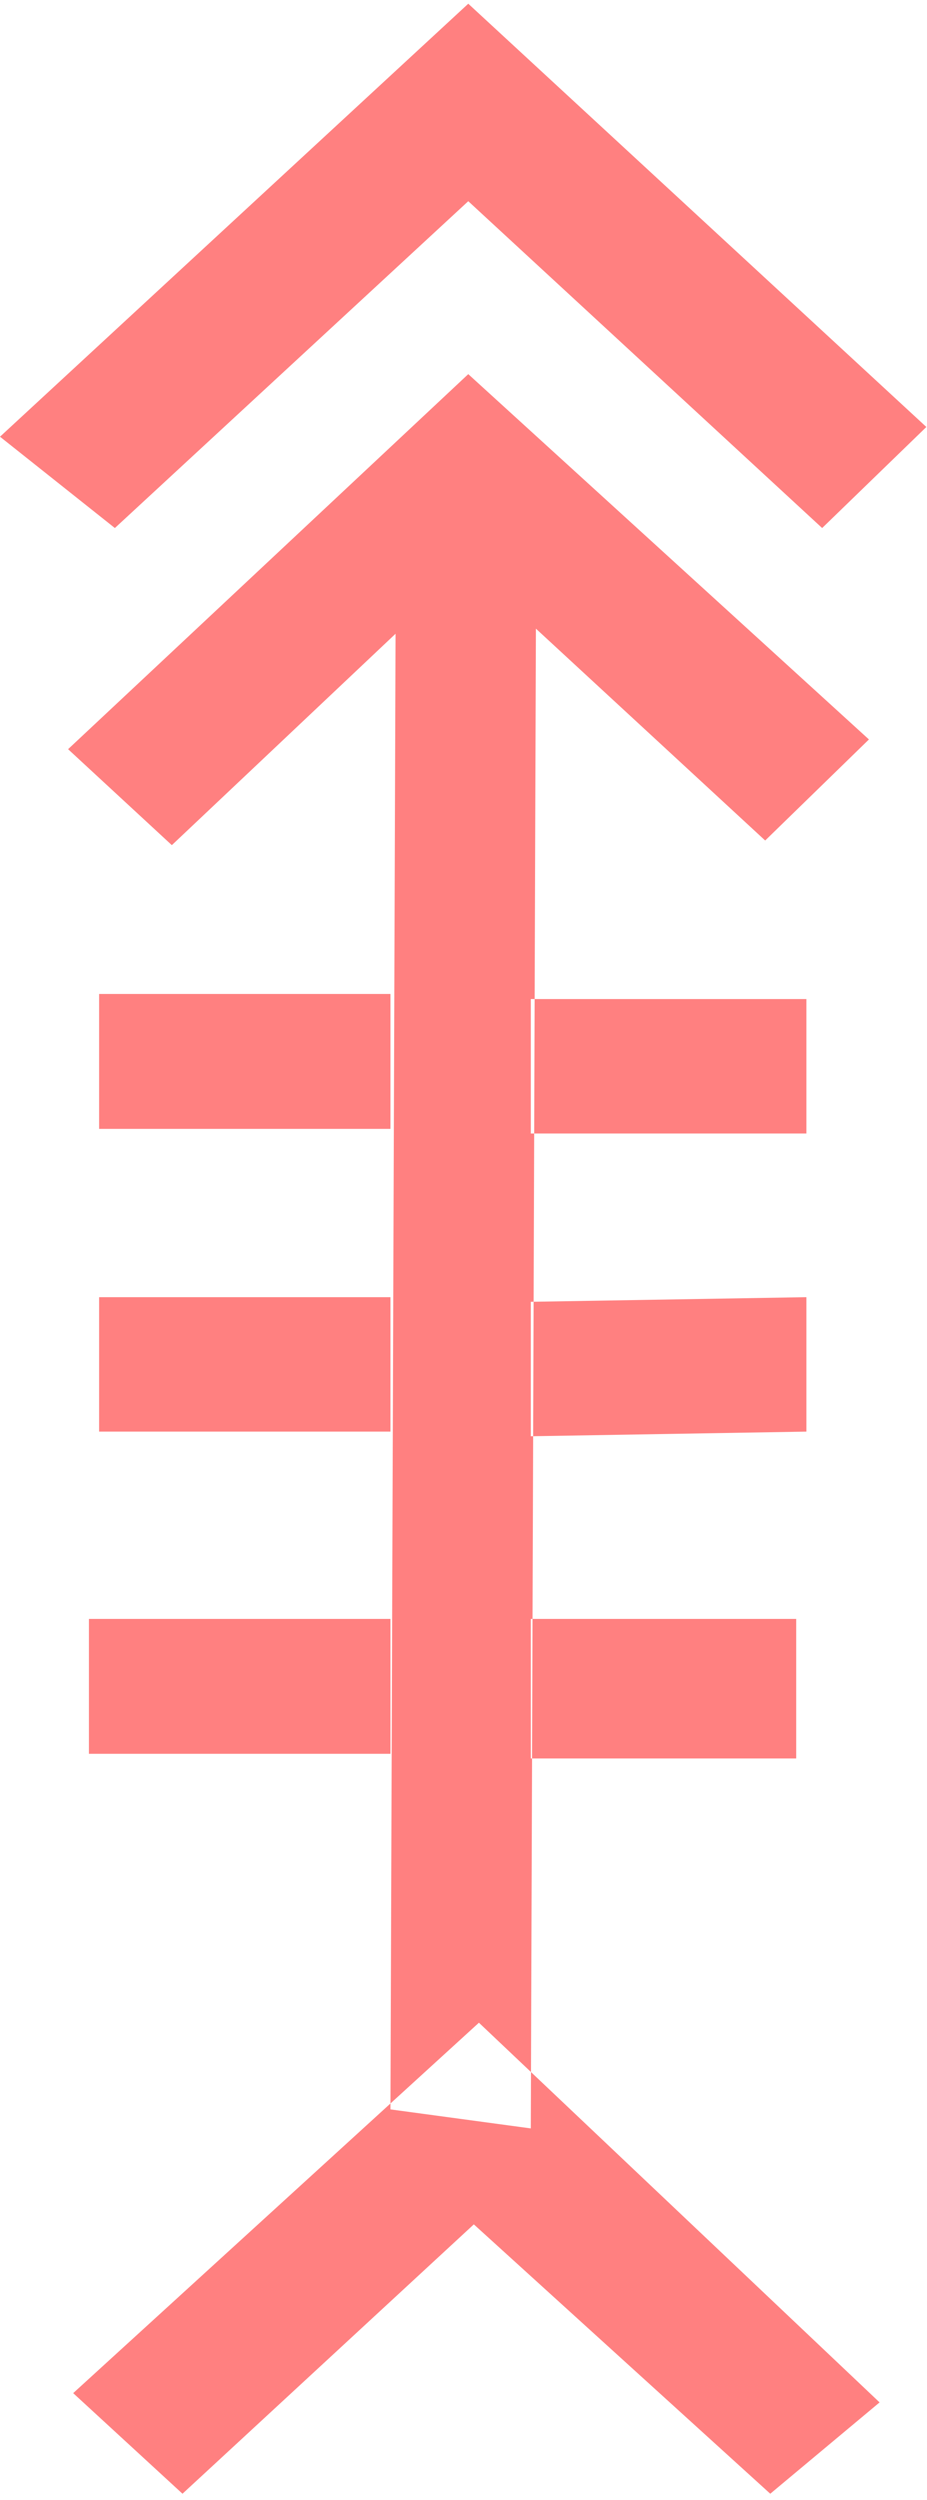 <?xml version="1.0" encoding="UTF-8" standalone="no"?>
<svg
   xmlns:dc="http://purl.org/dc/elements/1.1/"
   xmlns:cc="http://creativecommons.org/ns#"
   xmlns:rdf="http://www.w3.org/1999/02/22-rdf-syntax-ns#"
   xmlns:svg="http://www.w3.org/2000/svg"
   xmlns="http://www.w3.org/2000/svg"
   id="svg7"
   height="57.01mm"
   width="21.16mm"
   version="1.0">
  <defs
     id="defs3">
    <pattern
       y="0"
       x="0"
       height="6"
       width="6"
       patternUnits="userSpaceOnUse"
       id="EMFhbasepattern" />
  </defs>
  <path
     id="path5"
     d="  M 9.91,45.514   L 0,37.642   L 40.399,0.32   L 79.92,36.803   L 70.929,45.514   L 40.399,17.343   L 9.91,45.514  z    M 74.965,63.736   L 66.014,72.447   L 46.234,54.186   L 45.794,183.456   L 33.686,181.817   L 34.126,54.625   L 14.825,72.847   L 5.874,64.575   L 40.399,32.248   L 74.965,63.736  z    M 75.884,207.072   L 66.453,214.944   L 40.879,191.727   L 15.744,214.944   L 6.314,206.273   L 41.318,174.345   L 75.884,207.072  z    M 33.686,151.168   L 33.686,139.54   L 7.672,139.54   L 7.672,151.168   L 33.686,151.168  z    M 33.686,97.302   L 33.686,85.674   L 8.551,85.674   L 8.551,97.302   L 33.686,97.302  z    M 33.686,123.396   L 33.686,111.808   L 8.551,111.808   L 8.551,123.396   L 33.686,123.396  z    M 69.57,97.702   L 69.57,86.113   L 45.794,86.113   L 45.794,97.702   L 69.57,97.702  z    M 69.57,123.396   L 69.57,111.808   L 45.794,112.207   L 45.794,123.796   L 69.57,123.396  z    M 68.691,151.568   L 68.691,139.54   L 45.794,139.54   L 45.794,151.568   L 68.691,151.568  z   "
     style="fill:#ff8080;fill-rule:evenodd;fill-opacity:1;stroke:none;" />
</svg>
